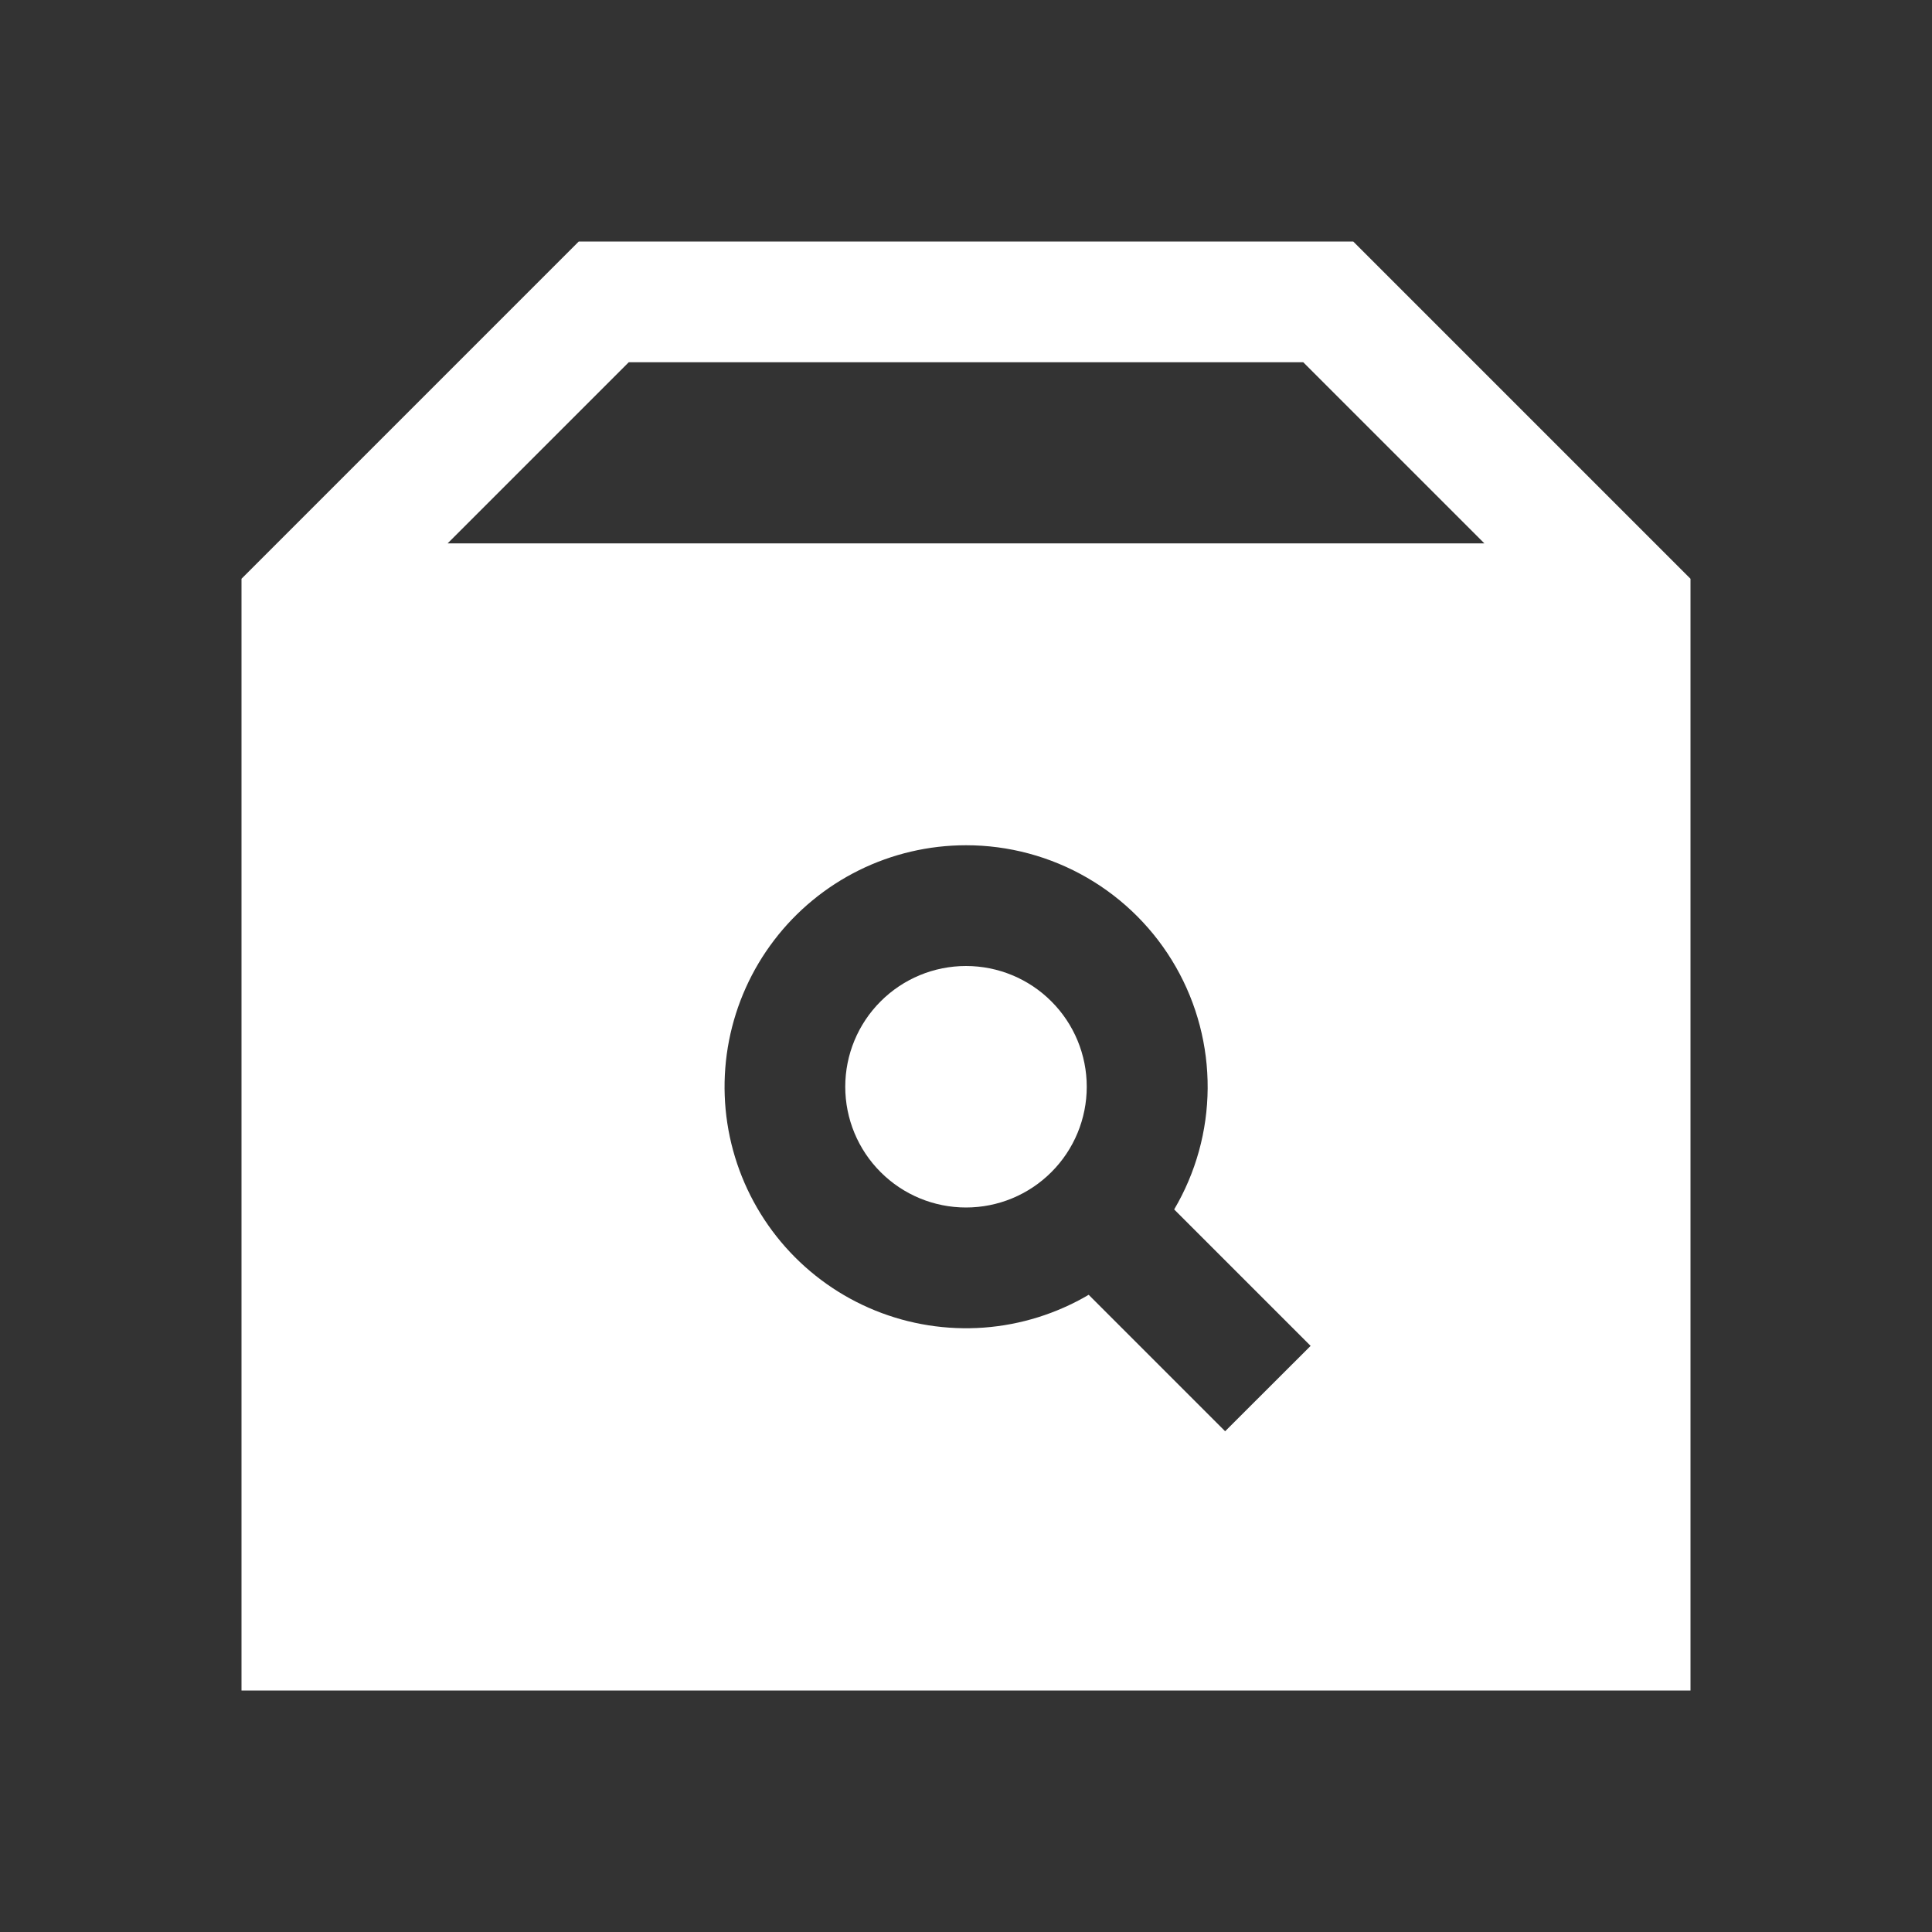 <svg width="48" height="48" viewBox="0 0 48 48" fill="none" xmlns="http://www.w3.org/2000/svg">
<rect x="0" y="0" width="48" height="48" fill="#333333" stroke="none"/>
<path d="M21 27C21 26.204 21.316 25.441 21.879 24.879C22.441 24.316 23.204 24 24 24C24.796 24 25.559 24.316 26.121 24.879C26.684 25.441 27 26.204 27 27C27 27.796 26.684 28.559 26.121 29.121C25.559 29.684 24.796 30 24 30C23.204 30 22.441 29.684 21.879 29.121C21.316 28.559 21 27.796 21 27Z" fill="white"/>
<path fill-rule="evenodd" clip-rule="evenodd" d="M33.621 6H14.379L6 14.379V42H42V14.379L33.621 6ZM11.121 13.5L15.621 9H32.379L36.879 13.5H11.121ZM24 21C23.078 21 22.167 21.213 21.34 21.622C20.514 22.031 19.792 22.626 19.233 23.359C18.673 24.092 18.29 24.945 18.113 25.85C17.936 26.756 17.97 27.69 18.213 28.58C18.456 29.47 18.901 30.292 19.513 30.982C20.125 31.672 20.888 32.212 21.743 32.559C22.598 32.906 23.521 33.051 24.441 32.984C25.361 32.916 26.253 32.637 27.048 32.169L30.438 35.559L32.562 33.438L29.172 30.048C29.71 29.137 29.997 28.099 30.004 27.041C30.011 25.983 29.738 24.941 29.213 24.022C28.688 23.104 27.929 22.34 27.013 21.809C26.098 21.279 25.058 20.999 24 21Z" fill="white"/>
</svg>
